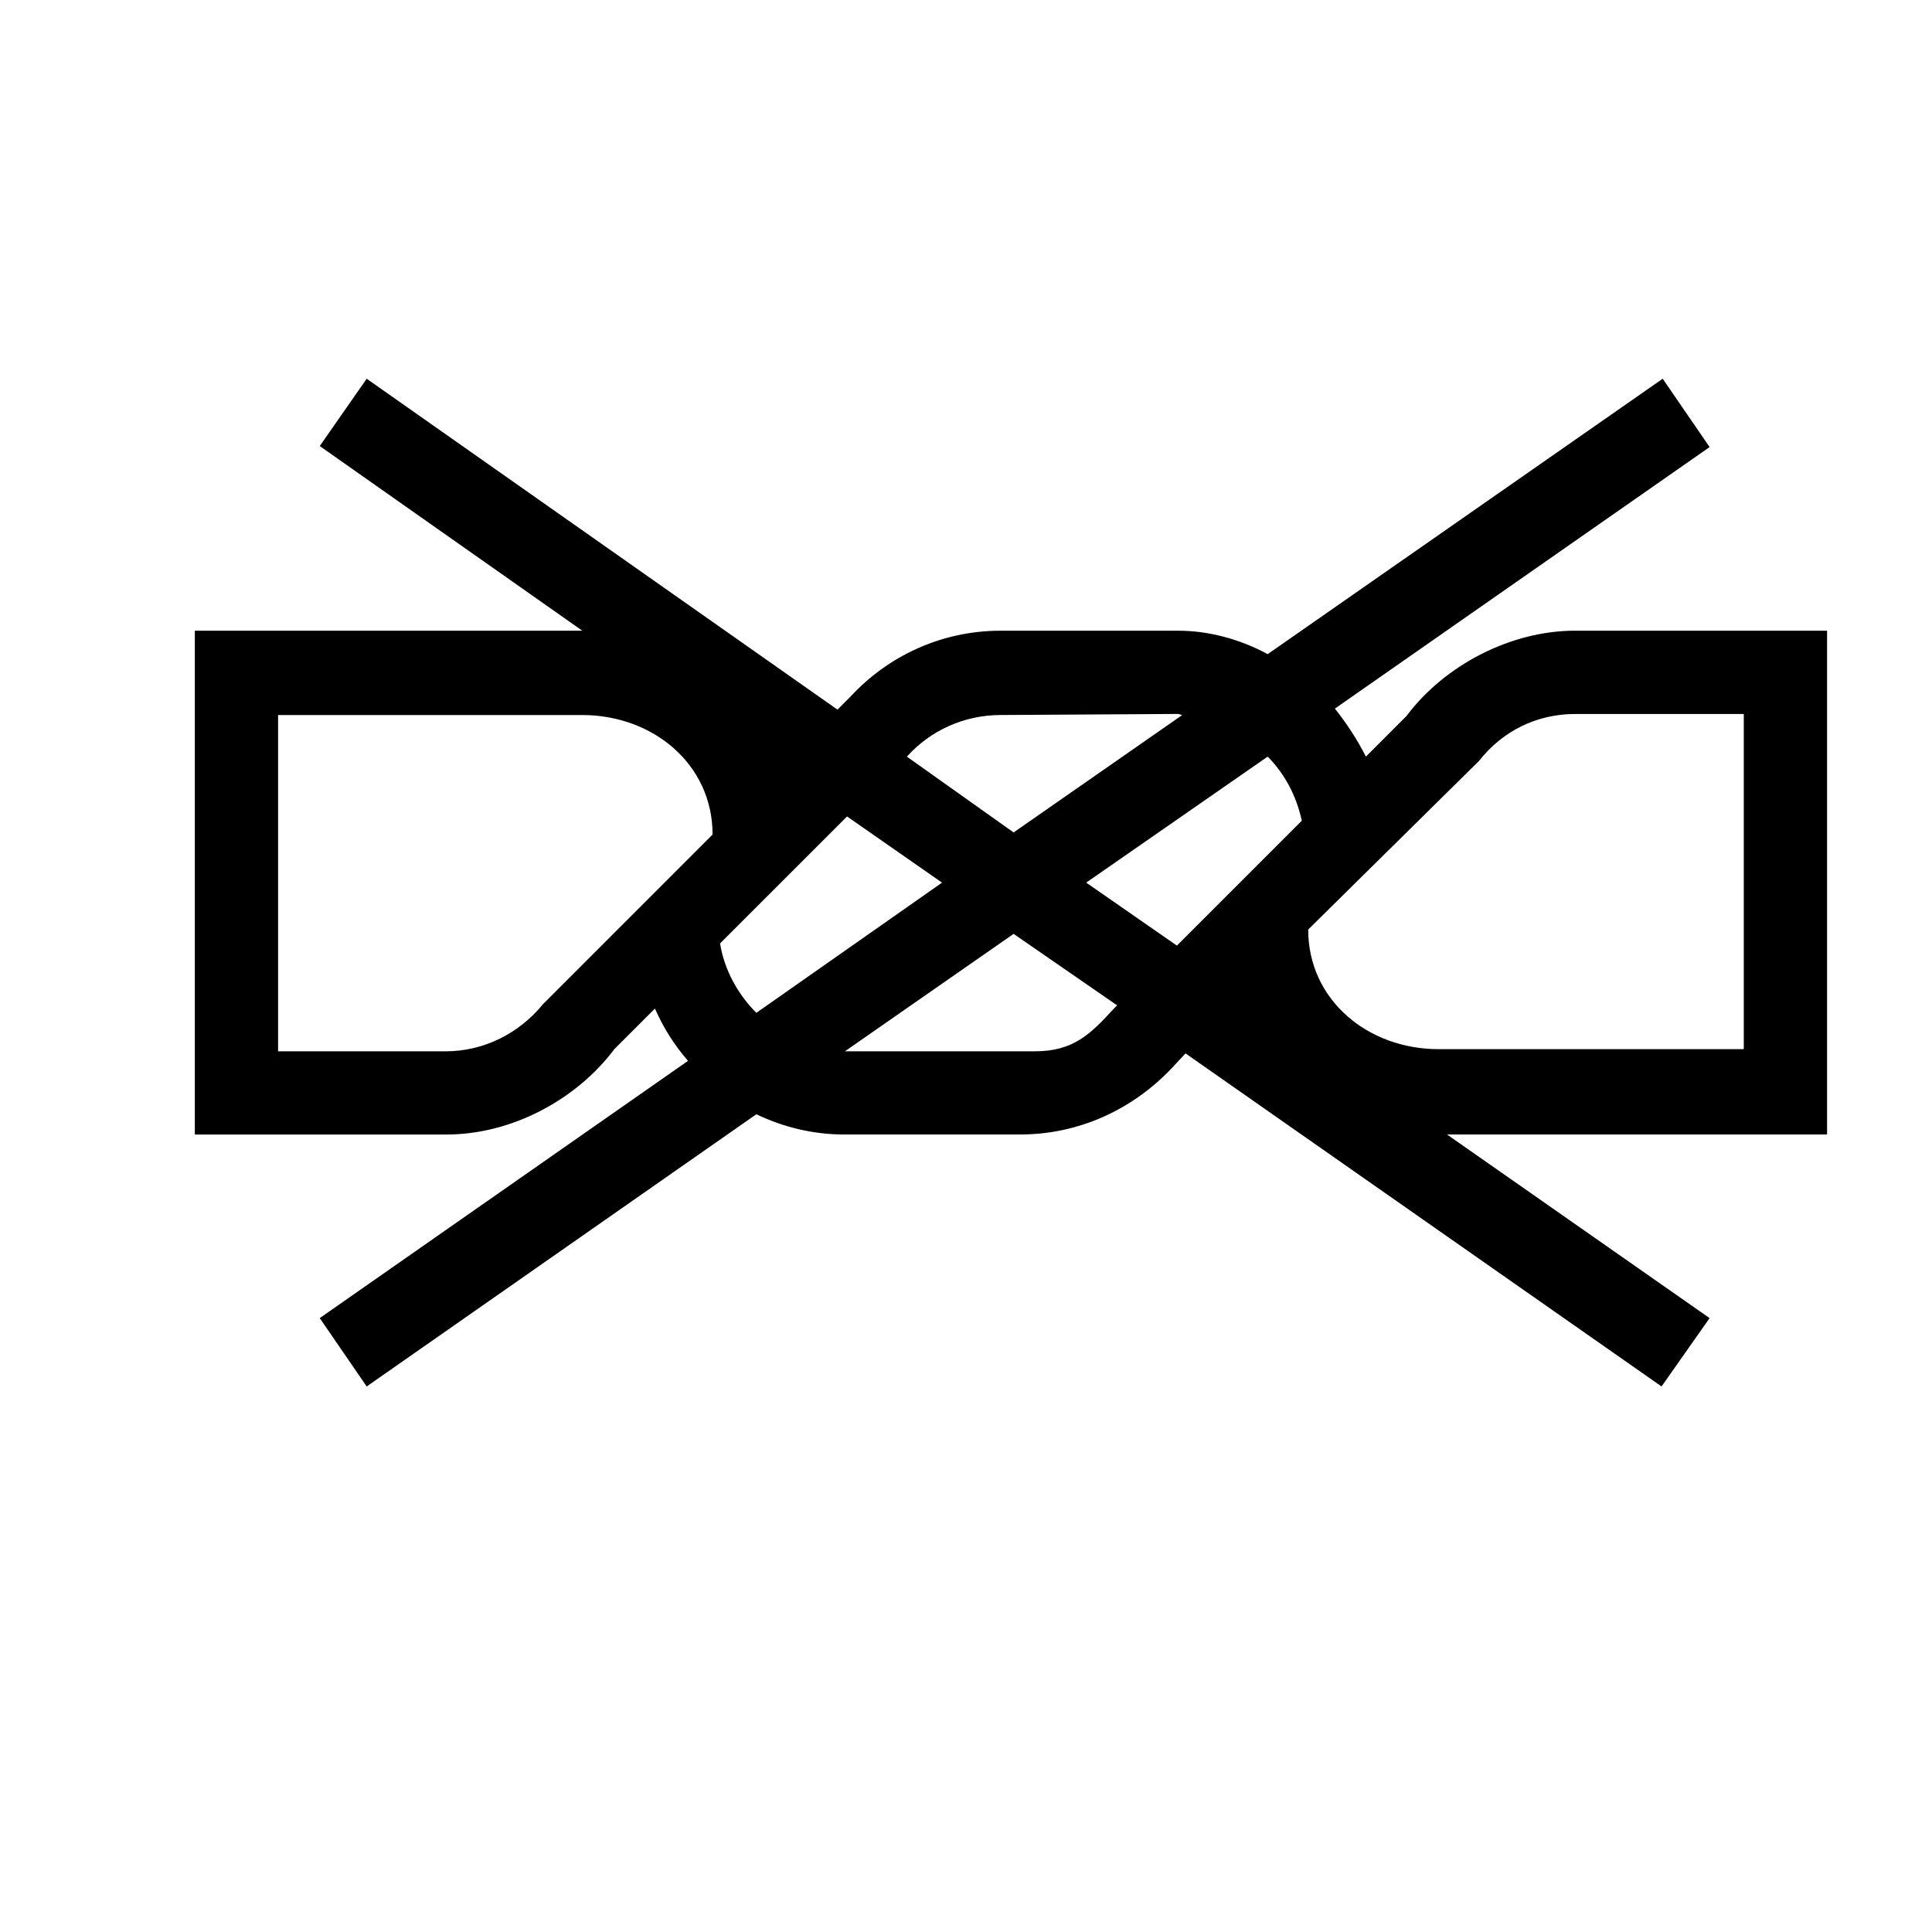 <svg xmlns="http://www.w3.org/2000/svg" xmlns:xlink="http://www.w3.org/1999/xlink" version="1.1" x="0px" y="0px" viewBox="375.5 250.58 100 100" enable-background="new 375.5 250.58 100 100" xml:space="preserve"><path fill-rule="evenodd" clip-rule="evenodd" fill="#000000" d="M389.894,287.59h15.746c3.648,0,6.743,2.539,6.743,6.186  l-8.786,8.788c-1.217,1.492-3.039,2.432-5.028,2.432h-8.675V287.59L389.894,287.59z M418.848,287.311l-24.368-17.128l-2.43,3.484  l13.59,9.558h-20.056v26.077h13.038c3.317,0,6.687-1.767,8.676-4.418l2.101-2.101c0.44,0.994,0.993,1.879,1.712,2.707  l-19.061,13.315l2.43,3.538l20.168-14.089c1.381,0.661,2.928,1.047,4.53,1.047h9.118c3.094,0,5.854-1.326,7.846-3.425l0.72-0.773  l24.64,17.24l2.486-3.538l-13.591-9.504h19.672v-26.077h-13.04c-3.318,0-6.744,1.767-8.731,4.418l-2.1,2.101  c-0.444-0.883-0.993-1.713-1.604-2.486l19.395-13.537l-2.428-3.537l-20.446,14.255c-1.435-0.772-3.039-1.213-4.64-1.213h-9.175  c-3.093,0-5.856,1.326-7.791,3.425L418.848,287.311L418.848,287.311z M427.964,293.667l-5.525-3.924l0.055-0.055  c1.16-1.271,2.873-2.099,4.806-2.099l9.175-0.055c0.054,0,0.166,0.055,0.22,0.055L427.964,293.667L427.964,293.667z   M436.416,299.524l-4.694-3.26l9.392-6.521c0.886,0.885,1.492,2.045,1.767,3.316L436.416,299.524L436.416,299.524z M427.964,298.917  l5.358,3.7l-0.166,0.166c-1.214,1.326-2.099,2.212-4.087,2.212h-9.836L427.964,298.917L427.964,298.917z M419.344,292.84  l4.916,3.425l-9.612,6.739c-0.939-0.939-1.658-2.208-1.878-3.592L419.344,292.84L419.344,292.84z M465.758,304.884h-15.802  c-3.65,0-6.744-2.541-6.744-6.191l8.843-8.729c1.215-1.546,2.981-2.428,4.974-2.428h8.729V304.884L465.758,304.884z"></path></svg>